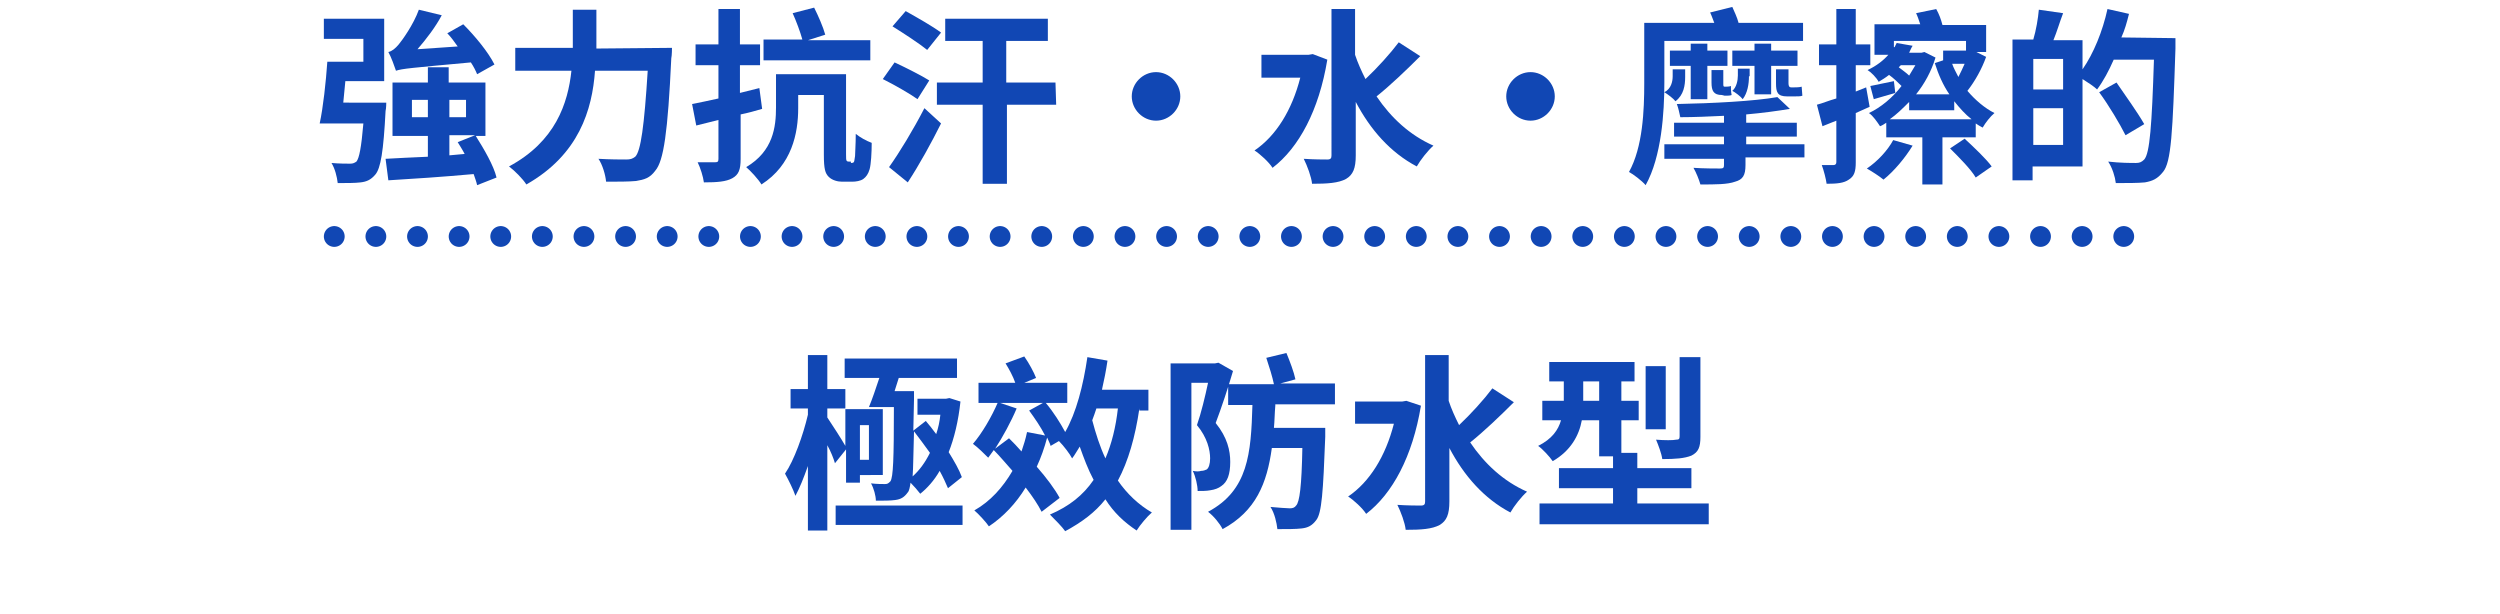 <?xml version="1.0" encoding="utf-8"?>
<!-- Generator: Adobe Illustrator 26.0.3, SVG Export Plug-In . SVG Version: 6.00 Build 0)  -->
<svg version="1.1" id="lead-block-04_sp.svg" xmlns="http://www.w3.org/2000/svg" xmlns:xlink="http://www.w3.org/1999/xlink"
	 x="0px" y="0px" viewBox="0 0 360.5 88.6" style="enable-background:new 0 0 360.5 88.6;" xml:space="preserve">
<style type="text/css">
	.st0{fill:none;}
	.st1{fill:none;stroke:#1147B4;stroke-width:3;stroke-linecap:round;stroke-dasharray:1.000000e-03,6;}
	.st2{fill:#1147B4;}
</style>
<rect class="st0" width="360.5" height="88.6"/>
<path id="シェイプ_984_00000164499583705863074700000004918405540963782822_" class="st1" d="M48.2,34.1h264"/>
<g>
	<path class="st2" d="M55.7,14.8c0,0,0,0.8-0.1,1.2c-0.3,5.8-0.7,8.3-1.5,9.2c-0.6,0.7-1.2,1-2.1,1.1c-0.8,0.1-2,0.1-3.3,0.1
		c-0.1-0.9-0.4-2.1-0.9-2.9c1.1,0.1,2.2,0.1,2.7,0.1c0.4,0,0.6-0.1,0.9-0.3c0.4-0.5,0.7-2,1-5.5h-6.3c0.5-2.3,0.9-6,1.1-8.9h5.2V5.6
		h-5.7V2.7h8.7v9h-5.6c-0.1,1.1-0.2,2.1-0.3,3.1C49.5,14.8,55.7,14.8,55.7,14.8z M68.8,26.7c-0.1-0.5-0.3-1-0.5-1.6
		c-4.4,0.4-8.9,0.7-12.3,0.9l-0.4-3.1c1.7-0.1,3.8-0.2,6.1-0.3v-3h-5.1v-7.7h5.1V9.7h3v2.2H70v7.7h-1.4c1.2,1.9,2.6,4.3,3,6
		L68.8,26.7z M68.8,10.7c-0.2-0.5-0.5-1.1-0.9-1.7c-8.7,0.8-9.9,0.9-10.8,1.2c-0.2-0.6-0.7-2-1.1-2.7c0.5-0.1,1-0.5,1.5-1.1
		s2.1-2.8,2.9-5l3.3,0.8c-0.9,1.7-2.2,3.4-3.5,4.9L66,6.7c-0.5-0.7-1-1.4-1.5-1.9l2.3-1.3c1.7,1.7,3.6,4,4.5,5.8L68.8,10.7z
		 M61.7,16.9v-2.5h-2.3v2.5H61.7z M64.8,14.4v2.5h2.4v-2.5H64.8z M67,22.2c-0.3-0.6-0.7-1.2-1-1.7l2.5-1h-3.7v2.9L67,22.2z"/>
	<path class="st2" d="M96.9,6.9c0,0,0,1.1-0.1,1.5c-0.5,10.7-1.1,14.8-2.3,16.2c-0.8,1.1-1.6,1.3-2.8,1.5c-1,0.1-2.7,0.1-4.3,0.1
		c-0.1-1-0.5-2.4-1.1-3.3c1.7,0.1,3.3,0.1,4,0.1c0.6,0,0.9-0.1,1.3-0.4c0.8-0.8,1.3-4.4,1.8-12.4h-7.6c-0.4,5.6-2.3,12.1-9.9,16.4
		c-0.5-0.8-1.7-2-2.5-2.6c6.7-3.6,8.5-9.1,9-13.8h-8.1V6.9h8.3V1.4H86V7L96.9,6.9L96.9,6.9z"/>
	<path class="st2" d="M109.9,15.7c-1,0.3-2.1,0.6-3.1,0.8v6.4c0,1.6-0.3,2.3-1.2,2.8c-0.9,0.5-2.2,0.6-4.1,0.6
		c-0.1-0.8-0.5-2.1-0.9-2.9c1.1,0,2.2,0,2.5,0c0.4,0,0.5-0.1,0.5-0.5v-5.6l-3.2,0.8L99.8,15c1.1-0.2,2.4-0.5,3.8-0.8V9.4h-3.3v-3
		h3.3V1.3h3.1v5.1h2.9v3h-2.9v4l2.8-0.7L109.9,15.7z M122.7,23.5c0.1,0,0.3,0,0.4-0.1s0.1-0.3,0.2-0.9c0-0.5,0.1-1.7,0.1-3.2
		c0.6,0.5,1.5,1,2.3,1.3c0,1.4-0.1,3.1-0.3,3.8c-0.2,0.7-0.5,1.1-0.9,1.4s-1.1,0.4-1.6,0.4h-1.5c-0.6,0-1.4-0.2-1.9-0.7
		s-0.7-1.1-0.7-3.2v-8.6h-3.7v1.9c0,3.6-0.9,8.2-5.3,11c-0.4-0.7-1.6-2-2.2-2.5c3.9-2.3,4.3-5.8,4.3-8.6v-4.8H122v11.5
		c0,0.6,0,0.9,0.1,1s0.2,0.1,0.3,0.1h0.3V23.5z M125.5,8.7h-15.4v-3h5.6c-0.3-1.1-0.9-2.7-1.4-3.8l3.1-0.8c0.6,1.2,1.3,2.8,1.6,3.9
		l-2.5,0.8h9C125.5,5.8,125.5,8.7,125.5,8.7z"/>
	<path class="st2" d="M132.3,14.3c-1.1-0.8-3.4-2.1-5-2.9L129,9c1.5,0.7,3.9,1.9,5,2.6L132.3,14.3z M128.2,24.1
		c1.5-2.1,3.5-5.4,5.1-8.5l2.4,2.2c-1.4,2.8-3.1,5.9-4.8,8.5L128.2,24.1z M133.7,7.2c-1.1-0.9-3.4-2.4-5-3.4l1.9-2.2
		c1.6,0.9,3.9,2.2,5.1,3.1L133.7,7.2z M152.3,15.1h-7.1v11.4h-3.5V15.1h-6.6v-3.2h6.6v-6h-5.4V2.7h14.8v3.2h-6v6h7.1L152.3,15.1
		L152.3,15.1z"/>
	<path class="st2" d="M170.2,13.9c0,1.9-1.6,3.5-3.5,3.5s-3.5-1.6-3.5-3.5s1.6-3.5,3.5-3.5S170.2,12,170.2,13.9z"/>
	<path class="st2" d="M191.4,8.6c-1.2,7.3-4.1,12.7-7.9,15.6c-0.5-0.8-1.8-2-2.6-2.5c3.1-2.1,5.4-5.8,6.6-10.5h-5.6V7.9h6.8l0.6-0.1
		L191.4,8.6z M204.8,8.1c-2,2-4.3,4.2-6.3,5.8c2.1,3.1,4.8,5.6,8.2,7.1c-0.8,0.7-1.9,2.1-2.4,3c-3.8-2-6.7-5.3-8.8-9.3v7.7
		c0,1.9-0.4,2.8-1.4,3.4c-1.1,0.6-2.7,0.7-4.9,0.7c-0.1-1-0.7-2.6-1.2-3.6c1.5,0.1,2.9,0.1,3.4,0.1s0.6-0.2,0.6-0.6V1.3h3.4v6.6
		c0.4,1.2,0.9,2.3,1.5,3.5c1.7-1.6,3.6-3.7,4.8-5.3L204.8,8.1z"/>
	<path class="st2" d="M224.2,13.9c0,1.9-1.6,3.5-3.5,3.5s-3.5-1.6-3.5-3.5s1.6-3.5,3.5-3.5S224.2,12,224.2,13.9z"/>
	<path class="st2" d="M240,11.9c0,4.3-0.4,10.7-2.7,14.8c-0.5-0.6-1.8-1.6-2.4-1.9c2-3.6,2.2-8.9,2.2-12.8V3.3h10.1
		c-0.2-0.5-0.4-1.1-0.6-1.5l3.2-0.8c0.3,0.7,0.7,1.5,0.9,2.3h9.3v2.6h-20V11.9z M260.1,22.7h-8.4v1.1c0,1.5-0.4,2.1-1.5,2.4
		c-1.1,0.4-2.8,0.4-5,0.4c-0.2-0.7-0.6-1.7-1-2.4c1.4,0.1,3.3,0.1,3.8,0.1s0.6-0.1,0.6-0.5v-0.9H240v-2.1h8.6v-1.1h-7.2v-2h7.2v-1
		c-2.1,0.1-4.3,0.2-6.3,0.2c-0.1-0.5-0.3-1.4-0.5-1.9c5.1-0.1,11.1-0.4,14.5-1l1.8,1.7c-1.8,0.3-4,0.6-6.3,0.8v1.2h7.3v2h-7.3v1.1
		h8.4v1.9H260.1z M243,11.1c0,1.2-0.2,2.6-1.4,3.5c-0.3-0.4-1.1-1-1.6-1.3c1-0.5,1.2-1.6,1.2-2.3v-1h1.8V11.1z M243.8,14.2V9.5h-3
		V7.3h3v-1h2.4v1h2.9v2.2h-2.9v4.8h-2.4V14.2z M248.3,13.7c-1.2,0-1.5-0.6-1.5-1.8v-1.8h1.7V12c0,0.4,0,0.5,0.2,0.5s0.7,0,0.9-0.1
		c0,0.4,0,0.8,0.1,1.3c-0.2,0.1-0.6,0.1-1,0.1L248.3,13.7L248.3,13.7z M252.2,11c0,1.1-0.2,2.4-0.9,3.3c-0.3-0.4-1.1-1-1.5-1.2
		c0.6-0.5,0.8-1.5,0.8-2.2v-1h1.7V11H252.2z M253,13.6V9.5h-3.2V7.3h3.2v-1h2.4v1h3.8v2.2h-3.8v4.1H253z M257.7,13.9
		c-1.4,0-1.6-0.6-1.6-1.9v-2h1.8v2c0,0.4,0.1,0.6,0.4,0.6h0.4c0.2,0,0.8,0,1.1-0.1l0.1,1.3c-0.2,0.1-0.7,0.1-1.1,0.1
		C258.8,13.9,257.7,13.9,257.7,13.9z"/>
	<path class="st2" d="M267.6,16.3v7.1c0,1.3-0.2,2-1,2.5c-0.7,0.5-1.7,0.6-3.2,0.6c-0.1-0.7-0.4-1.9-0.7-2.7c0.7,0,1.5,0,1.7,0
		s0.4-0.1,0.4-0.4v-6l-2,0.8l-0.8-3.1c0.8-0.2,1.7-0.6,2.8-0.9V9.4h-2.5v-3h2.5V1.3h2.8v5.1h2.1v3h-2.1v3.8l1.5-0.6l0.5,2.8
		L267.6,16.3z M275.8,21c-1.1,1.8-2.7,3.7-4.2,4.9c-0.6-0.5-1.7-1.2-2.4-1.6c1.5-1,3-2.6,3.8-4.1L275.8,21z M286.4,8.2
		c-0.6,1.7-1.6,3.5-2.7,4.9c1.1,1.3,2.5,2.5,3.9,3.2c-0.6,0.5-1.3,1.4-1.7,2.1c-0.4-0.2-0.7-0.4-1-0.6v2h-4.8v6.8h-2.9v-6.8H272
		v-2.1c-0.3,0.2-0.6,0.4-0.9,0.5c-0.4-0.6-1-1.5-1.6-1.9c1.7-0.8,3.4-2.2,4.7-3.9c-0.5-0.5-1.1-1.1-1.8-1.6c-0.5,0.4-1,0.7-1.5,1
		c-0.3-0.6-1.1-1.4-1.6-1.7c1.3-0.6,2.3-1.4,3-2.2h-2V3.5h6.6c-0.2-0.6-0.4-1.2-0.6-1.6l2.9-0.6c0.4,0.7,0.7,1.5,0.9,2.3h6.3v3.9
		H285L286.4,8.2z M273.3,13.4c-1.1,0.3-2,0.6-3.1,0.9l-0.5-1.9c1-0.2,2-0.4,3.4-0.7L273.3,13.4z M284.3,17.2
		c-0.9-0.7-1.7-1.6-2.5-2.6v1.3h-6.5v-1.2c-0.9,0.9-1.8,1.8-2.8,2.5H284.3z M273.2,6.8c0.1-0.2,0.2-0.4,0.3-0.6l2.3,0.4
		c-0.2,0.3-0.3,0.6-0.5,1h1.8l0.4-0.1l1.6,0.8c-0.6,2-1.6,3.8-2.8,5.3h4.8c-0.9-1.3-1.6-2.9-2.1-4.5l1.2-0.4V7.3h3.3V5.9h-10.4v0.9
		H273.2z M273.8,9.7c0.5,0.4,1.1,0.8,1.5,1.2c0.3-0.5,0.6-1,0.9-1.5h-2.1L273.8,9.7z M283.3,20c1.3,1.2,3.1,2.9,3.9,4l-2.3,1.6
		c-0.7-1.2-2.4-2.9-3.7-4.2L283.3,20z M281.5,9.2c0.2,0.6,0.6,1.3,0.9,1.9c0.3-0.6,0.6-1.2,0.9-1.9H281.5z"/>
	<path class="st2" d="M313.7,5.5c0,0,0,1.1,0,1.5c-0.4,12.1-0.6,16.4-1.8,17.8c-0.8,1-1.5,1.3-2.6,1.5c-1,0.1-2.6,0.1-4.2,0.1
		c-0.1-0.9-0.5-2.2-1.1-3.1c1.7,0.2,3.3,0.2,4,0.2c0.5,0,0.8-0.1,1.2-0.5c0.8-0.9,1.1-4.9,1.4-14.4h-5.8c-0.7,1.6-1.5,3.1-2.4,4.3
		c-0.4-0.4-1.3-1-2.1-1.5V24h-7.2v2h-2.9V5.7h3c0.4-1.3,0.7-3.1,0.8-4.3l3.5,0.5c-0.5,1.3-0.9,2.7-1.4,3.9h4.2V10
		c1.6-2.3,2.9-5.5,3.6-8.7L307,2c-0.3,1.2-0.6,2.3-1.1,3.4L313.7,5.5L313.7,5.5z M297.5,8.5h-4.3v4.4h4.3V8.5z M297.5,20.9v-5.3
		h-4.3v5.3H297.5z M306.5,19.5c-0.8-1.6-2.4-4.3-3.8-6.2l2.5-1.4c1.3,1.9,3.1,4.4,4,6L306.5,19.5z"/>
</g>
<g>
	<path class="st2" d="M120.4,66.8c-0.2-0.7-0.6-1.7-1.1-2.6v12.3h-2.8v-9.3c-0.6,1.7-1.2,3.2-1.8,4.3c-0.3-0.9-1-2.3-1.5-3.2
		c1.3-1.9,2.6-5.5,3.3-8.5v-0.9H114v-2.8h2.5v-4.9h2.8v4.9h2.6v2.8h-2.6v1.3c0.6,0.9,2.1,3.2,2.6,4.1V59h5.4v9.5H124v1.1h-2v-4.8
		L120.4,66.8z M120.5,72.9h18.3v2.8h-18.3V72.9z M125.3,58.7c0.5-1.2,1-2.7,1.5-4.2h-5v-2.8H138v2.8h-8.4c-0.2,0.6-0.4,1.3-0.6,1.9
		h2.8c0,0,0,0.9,0,1.2l-0.1,4.5l1.8-1.4c0.5,0.6,1,1.2,1.5,1.9c0.3-0.9,0.5-1.8,0.6-2.8h-3.3v-2.3h4.1l0.5-0.1l1.6,0.5
		c-0.3,2.8-0.9,5.3-1.7,7.3c0.8,1.3,1.5,2.5,1.9,3.6l-2,1.6c-0.3-0.7-0.7-1.6-1.2-2.5c-0.8,1.4-1.8,2.5-2.8,3.3
		c-0.3-0.4-0.9-1.1-1.4-1.6c-0.1,0.7-0.2,1.2-0.4,1.4c-0.5,0.7-1,1-1.8,1.1c-0.7,0.1-1.7,0.1-2.8,0.1c0-0.7-0.3-1.8-0.7-2.5
		c0.8,0.1,1.6,0.1,2,0.1c0.4,0,0.5-0.1,0.8-0.4c0.4-0.6,0.5-3.2,0.5-10.7H125.3z M124,61.3v5h1.3v-5C125.3,61.3,124,61.3,124,61.3z
		 M131.8,62.2c-0.1,3.1-0.1,5.2-0.2,6.5c1-0.9,1.8-2,2.5-3.4C133.3,64.2,132.5,63.1,131.8,62.2z"/>
	<path class="st2" d="M164.3,58.9c-0.6,4.1-1.6,7.6-3.1,10.4c1.3,1.9,3,3.5,4.9,4.6c-0.7,0.6-1.7,1.8-2.2,2.6
		c-1.8-1.2-3.3-2.6-4.5-4.5c-1.5,1.9-3.4,3.3-5.8,4.6c-0.4-0.6-1.6-1.8-2.2-2.4c2.8-1.2,4.8-2.8,6.3-5c-0.8-1.5-1.4-3.1-2-4.8
		c-0.4,0.6-0.7,1.2-1.1,1.7c-0.3-0.6-1.2-1.8-1.9-2.5l-1.2,0.7c-0.1-0.4-0.3-0.7-0.5-1.2c-0.4,1.5-0.9,2.9-1.5,4.2
		c1.4,1.6,2.6,3.2,3.3,4.5l-2.6,2c-0.5-1-1.3-2.2-2.3-3.5c-1.4,2.3-3.2,4.2-5.3,5.6c-0.4-0.6-1.5-1.8-2.1-2.3
		c2.3-1.3,4.1-3.3,5.5-5.7c-0.9-1-1.8-2.1-2.7-3c-0.3,0.4-0.5,0.7-0.8,1.1c-0.5-0.5-1.5-1.5-2.2-2c1.3-1.5,2.7-3.9,3.6-6l2.7,0.9
		c-0.8,1.9-2,4.1-3.1,5.8l2-1.5c0.6,0.6,1.2,1.2,1.8,1.9c0.3-0.9,0.6-1.8,0.8-2.8l2.6,0.5c-0.6-1.2-1.5-2.5-2.3-3.6l2-1.1h-9.3v-2.9
		h5.3c-0.3-0.9-0.9-2-1.4-2.8l2.7-1c0.7,1,1.4,2.3,1.7,3.1l-1.7,0.7h6.2v2.9h-3.1c1.1,1.3,2.1,2.9,2.8,4.2c1.6-2.8,2.6-6.7,3.2-10.8
		l2.9,0.5c-0.2,1.4-0.5,2.9-0.8,4.2h6.7v3h-1.3V58.9z M158.1,58.9c-0.2,0.6-0.4,1.2-0.6,1.7c0.5,1.9,1.1,3.8,1.9,5.5
		c0.9-2.1,1.5-4.5,1.8-7.2C161.2,58.9,158.1,58.9,158.1,58.9z"/>
	<path class="st2" d="M177.8,53.5c-0.7,2.4-1.7,5.4-2.5,7.5c1.7,2.1,2.1,4,2.1,5.6c0,1.8-0.4,2.9-1.3,3.5c-0.4,0.3-0.9,0.5-1.6,0.6
		c-0.5,0.1-1.2,0.1-1.8,0.1c0-0.8-0.3-2.1-0.7-2.9c0.5,0.1,0.9,0.1,1.2,0c0.3,0,0.6-0.1,0.8-0.2c0.3-0.2,0.5-0.8,0.5-1.6
		c0-1.2-0.4-3-1.9-4.8c0.6-1.7,1.2-4.2,1.6-6.1h-2.4v21.2h-3v-24h6.4l0.5-0.1L177.8,53.5z M183.9,58.5c-0.1,1.1-0.1,2.2-0.2,3.2h7.4
		c0,0,0,0.9,0,1.3c-0.3,7.9-0.5,11-1.3,12c-0.6,0.8-1.2,1.1-2.1,1.2c-0.8,0.1-2.1,0.1-3.5,0.1c-0.1-0.9-0.4-2.3-1-3.2
		c1.2,0.1,2.3,0.2,2.8,0.2c0.4,0,0.7-0.1,0.9-0.4c0.5-0.5,0.8-2.8,0.9-8.3h-4.4c-0.7,5.1-2.3,9.1-7.1,11.7c-0.4-0.8-1.3-1.9-2.1-2.5
		c5.8-3.1,6.2-8.4,6.4-15.4h-3.5v-3h6.6c-0.2-1-0.7-2.6-1.1-3.8l2.9-0.7c0.5,1.2,1.1,2.8,1.3,3.8l-2.2,0.6h7.9v3h-8.6V58.5z"/>
	<path class="st2" d="M204.9,58.5c-1.2,7.3-4.1,12.7-7.9,15.6c-0.5-0.8-1.8-2-2.6-2.5c3.1-2.1,5.4-5.8,6.6-10.5h-5.6v-3.2h6.8
		l0.6-0.1L204.9,58.5z M218.3,58c-2,2-4.3,4.2-6.3,5.8c2.1,3.1,4.8,5.6,8.2,7.1c-0.8,0.7-1.9,2.1-2.4,3c-3.8-2-6.7-5.3-8.8-9.3v7.7
		c0,1.9-0.4,2.8-1.4,3.4c-1.1,0.6-2.7,0.7-4.9,0.7c-0.1-1-0.7-2.6-1.2-3.6c1.5,0.1,2.9,0.1,3.4,0.1s0.6-0.2,0.6-0.6V51.2h3.4v6.6
		c0.4,1.2,0.9,2.3,1.5,3.5c1.7-1.6,3.6-3.7,4.8-5.3L218.3,58z"/>
	<path class="st2" d="M246.4,72.6v3H222v-3h10.6v-2.2h-7.8v-2.9h7.8v-1.7h-2v-5.2h-2.5c-0.4,2.2-1.6,4.4-4.2,5.9
		c-0.4-0.6-1.5-1.8-2.1-2.2c2-1,2.9-2.3,3.3-3.7h-2.7v-2.8h3.1V55h-2.1v-2.8h12.3V55h-1.9v2.8h2.5v2.8h-2.5v4.7h2.3v2.2h7.8v2.9
		h-7.8v2.2C236.1,72.6,246.4,72.6,246.4,72.6z M230.6,57.8V55h-2.3v2.8H230.6z M240.2,61.9h-2.9v-9.1h2.9V61.9z M245.2,63
		c0,1.5-0.3,2.2-1.3,2.7c-1,0.4-2.3,0.5-4.2,0.5c-0.1-0.8-0.6-2.1-0.9-2.8c1.2,0.1,2.5,0.1,2.9,0c0.4,0,0.5-0.1,0.5-0.5V51.5h3V63z"
		/>
</g>
</svg>
